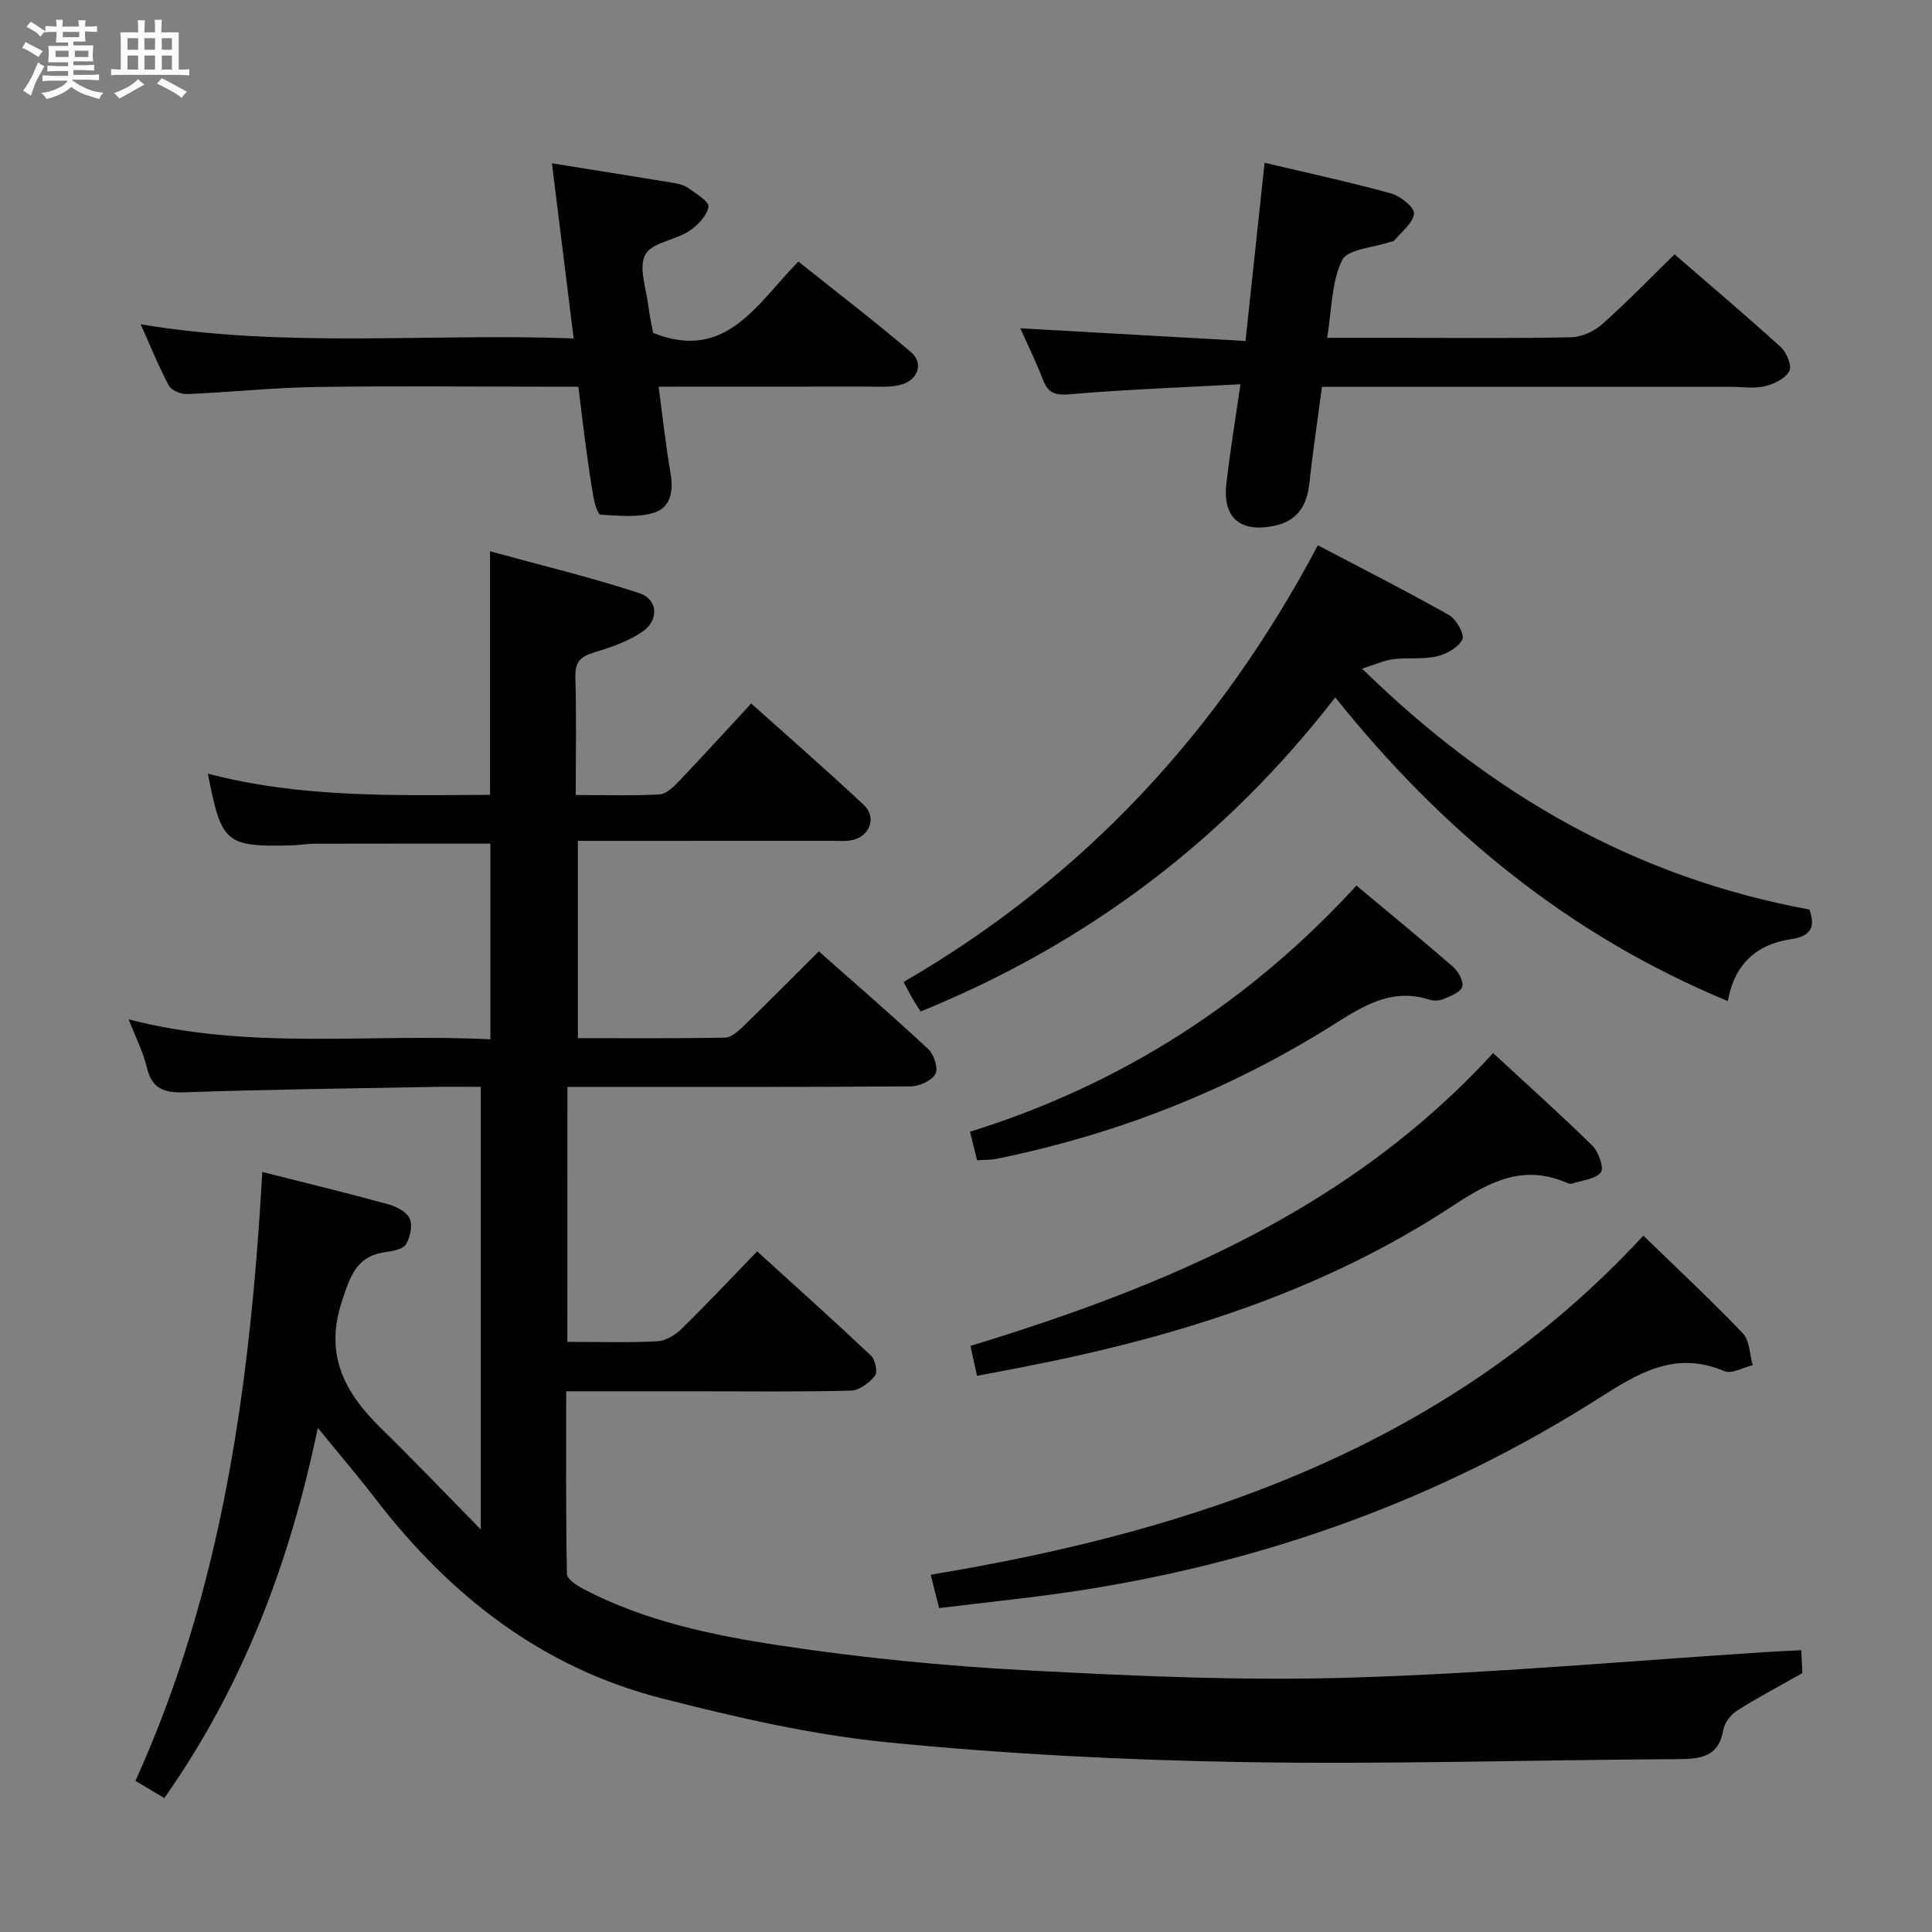 <svg enable-background="new 0 0 400 400" viewBox="0 0 400 400" xmlns="http://www.w3.org/2000/svg"><rect x="0" y="0" width="400" height="400" fill="#808080" stroke="none"/><path d="m6.8 9.5c.6.3 1.3.7 2.1 1.1-.4.4-.7.8-.9 1.2-.7-.4-1.3-.8-1.8-1.1s-1.1-.6-1.6-.8c.2-.4.5-.8.7-1.2.4.2.8.5 1.5.8zm.9 6.9c-.3.6-.5 1.1-.7 1.7s-.4 1.1-.6 1.7c-.6-.4-1.1-.7-1.6-1 .7-1 1.2-1.8 1.5-2.4.3-.5.6-1.1.8-1.7.3-.6.5-1.2.8-1.8.3.3.8.6 1.3.8-.7 1.3-1.2 2.2-1.5 2.7zm.1-11c.4.3 1 .7 1.7 1.1-.5.2-.8.6-1.1 1.1-.5-.6-1-1-1.4-1.2s-.9-.6-1.5-.8c.2-.4.5-.7.9-1.1.5.3.9.6 1.4.9zm10.5 13.1c1 .4 2 .6 3.1.7-.4.4-.7.8-.8 1.3-.9-.2-1.9-.6-3-.9-1-.4-2-.9-2.8-1.6-.5.4-1.1.9-1.9 1.3s-1.9.9-3.3 1.2c-.1-.3-.5-.8-1.1-1.3 1 0 2.1-.3 3.2-.8 1.2-.5 1.9-1 2.3-1.7h-3.2c-.4 0-1 0-2 .1v-1.2c1 0 1.7.1 2 .1h3.3v-1h-2.3c-.2 0-.9 0-2 .1v-1.2c1.2 0 1.9.1 2 .1h2.3v-.8h-4.1c0-.7.1-1.2.1-1.6 0-.5 0-1.1-.1-1.8h4.1v-.7h-2.5c0-.6.1-1.1.1-1.6v-.6h-.5c-.4 0-1 0-1.8.1v-1.3c1.2 0 1.9.1 2.1.1h.2c0-.3 0-.8-.1-1.4h1.4c0 .6-.1 1-.1 1.4h3.4c0-.4 0-.8-.1-1.3h1.5c0 .4-.1.9-.1 1.3.7 0 1.5 0 2.5-.1v1.2c-1 0-1.8-.1-2.5-.1v.6c0 .3 0 .8.1 1.5h-2.5v.8h4.1c0 .7-.1 1.3-.1 1.8s0 1 .1 1.5h-4.1v.8h1.4c.8 0 1.8 0 2.9-.1v1.2c-1 0-1.9-.1-2.8-.1h-1.5v1h3.2c.3 0 1 0 2.1-.1v1.2c-1.1 0-1.8-.1-2.1-.1h-3.4l-.1.1c1.4 1 2.4 1.5 3.4 1.9zm-4.1-6.7v-1.3h-2.7v1.3zm2.2-4.1v-1.1h-3.4v1.1zm1.9 4.1v-1.3h-2.8v1.3z" fill="#fafbfc"/><path d="m37 6.7v2.3 5.4c1 0 1.8 0 2.2-.1v1.3c-.6 0-1.5-.1-2.5-.1h-11.9c-.7 0-1.3 0-1.8.1v-1.3c.5 0 1.1.1 2 .1v-5.2c0-1 0-1.8-.1-2.5h3.7c0-1.3 0-2.1-.1-2.5h1.5c0 .4-.1 1.3-.1 2.5h2.2c0-1.2 0-2.1-.1-2.6h1.5c0 .4-.1 1.3-.1 2.6zm-12.3 13.7c-.3-.4-.7-.8-1.1-1.1 1.1-.4 2.1-.9 2.9-1.3.8-.5 1.5-1 2.1-1.6.4.4.9.8 1.3 1.1-2.5 1.4-4.2 2.4-5.2 2.9zm3.9-10.1v-2.4h-2.2v2.4zm0 4.1v-2.9h-2.2v2.9zm3.5-4.1v-2.4h-2.2v2.4zm0 4.1v-2.9h-2.2v2.9zm.4 2.9 1-1.1c.6.3 1.4.7 2.5 1.3s2 1.1 2.7 1.5c-.4.4-.8.8-1.1 1.3-.8-.8-2.5-1.7-5.1-3zm3.1-7v-2.4h-2.1v2.4zm0 4.1v-2.9h-2.1v2.9z" fill="#fafbfc"/><g fill="#000001"><path d="m117.46 277.82c6.63 0 12.63.19 18.61-.12 1.72-.09 3.71-1.26 5-2.53 5.22-5.11 10.22-10.44 15.69-16.09 8.23 7.49 16.01 14.45 23.59 21.61.88.83 1.4 3.41.81 4.14-1.18 1.46-3.23 3.04-4.96 3.08-10.66.28-21.32.14-31.99.14-8.79 0-17.59 0-26.99 0 0 12.9-.08 25.34.15 37.78.02 1.06 1.95 2.38 3.26 3.07 12.83 6.76 26.92 9.67 40.98 11.8 16.89 2.55 33.98 4.23 51.05 5.13 22.25 1.18 44.6 2.19 66.85 1.51 28.88-.87 57.71-3.47 86.56-5.32 2.13-.14 4.27-.23 6.86-.36.1 2.06.18 3.81.23 4.75-4.88 2.76-9.33 5.09-13.55 7.78-1.29.82-2.57 2.51-2.82 3.98-.99 5.67-4.76 6.01-9.44 6.04-29.97.16-59.95 1.11-89.91.61-24.58-.41-49.21-1.67-73.67-4.09-15.76-1.56-31.42-5.18-46.81-9.12-24.64-6.3-43.72-21.17-59.09-41.13-3.64-4.73-7.52-9.27-12.07-14.85-5.83 28.03-15.53 53.55-31.78 76.64-2.04-1.21-3.86-2.3-5.98-3.56 18.1-39.9 23.79-82.33 26.27-126.07 8.86 2.24 17.52 4.35 26.11 6.7 1.67.46 3.78 1.57 4.4 2.96.63 1.41.13 3.8-.73 5.26-.59 1-2.59 1.46-4.02 1.63-6.07.74-7.43 4.62-9.23 10.05-3.75 11.31.5 19.07 8.05 26.47 6.75 6.61 13.28 13.45 20.65 20.95 0-31.07 0-61.06 0-91.64-3.27 0-6.55-.05-9.83.01-17.14.32-34.28.52-51.41 1.12-4.29.15-6.84-.67-7.9-5.16-.75-3.17-2.29-6.16-3.76-9.94 24.97 6.48 49.81 2.86 74.89 4.13 0-13.79 0-27.15 0-40.52-12.18 0-24.28-.01-36.38.02-1.65 0-3.31.33-4.96.36-13.5.28-14.36-.47-17.15-14.86 19.27 5.05 38.81 4.49 58.42 4.38 0-16.72 0-32.94 0-50.42 10.42 2.86 20.8 5.35 30.91 8.67 3.86 1.27 4.11 5.58.67 7.95-2.92 2.01-6.48 3.25-9.93 4.28-2.81.83-4.08 1.92-3.99 5.09.24 7.95.08 15.9.08 24.47 6.13 0 11.76.18 17.37-.13 1.37-.07 2.86-1.53 3.95-2.68 4.94-5.17 9.75-10.46 15.01-16.14 7.89 7.07 15.74 13.91 23.33 21.02 2.68 2.51 1.27 6.43-2.34 7.24-1.43.32-2.98.17-4.48.17-17.32.01-34.64.01-52.4.01v40.85c10.23 0 20.35.08 30.46-.1 1.23-.02 2.63-1.22 3.63-2.2 5.25-5.1 10.41-10.3 15.8-15.67 7.6 6.73 15.26 13.34 22.65 20.23 1.19 1.11 2.13 4.01 1.49 5.14-.78 1.41-3.31 2.57-5.1 2.58-21.83.17-43.66.11-65.48.11-1.79 0-3.57 0-5.61 0-.02 17.73-.02 34.96-.02 52.79z"/><path d="m281.99 138.43c26.84 26.23 56.81 43.29 92.64 49.88 1.18 3.48.56 5.49-3.94 6.16-7.04 1.04-11.67 5.27-12.96 12.8-32.81-13.62-59.03-35.08-81.28-62.88-22.89 29.56-51.4 51.02-85.85 65.03-.51-.81-1.12-1.73-1.68-2.68-.58-1.01-1.1-2.05-1.84-3.43 37.15-21.54 65.31-51.77 85.77-90.41 9.11 4.79 18.24 9.41 27.13 14.43 1.52.85 3.3 4.01 2.79 5.04-.82 1.68-3.3 3.06-5.32 3.53-2.87.66-5.98.21-8.95.57-1.82.21-3.57 1.05-6.51 1.96z"/><path d="m256.82 79.56c-12.07.66-23.67 1.06-35.22 2.06-3.08.27-4.57-.16-5.66-2.99-1.43-3.71-3.19-7.29-4.7-10.66 15.29.86 30.57 1.73 46.63 2.63 1.36-12.67 2.63-24.59 3.95-36.9 9.21 2.18 17.78 4.03 26.23 6.36 1.92.53 4.82 2.89 4.7 4.16-.19 1.97-2.57 3.75-4.07 5.57-.18.21-.62.21-.93.32-3.43 1.18-8.74 1.44-9.88 3.76-2.23 4.53-2.12 10.2-3.1 16.08h14.98c11.83 0 23.67.13 35.5-.12 2.18-.05 4.75-1.19 6.41-2.66 5.09-4.51 9.83-9.42 15.04-14.51 7.29 6.32 14.77 12.64 22.01 19.22 1.2 1.1 2.33 3.88 1.75 4.95-.83 1.53-3.14 2.68-5.02 3.13-2.21.53-4.64.13-6.97.13-26.33 0-52.67 0-79 0-1.8 0-3.61 0-5.77 0-.92 6.92-1.9 13.46-2.62 20.03-.51 4.66-2.53 7.78-7.33 8.76-6.93 1.42-10.63-1.66-9.85-8.62.73-6.58 1.83-13.09 2.92-20.7z"/><path d="m136.36 80.07c.86 6.39 1.47 12.15 2.46 17.84.65 3.72.1 7.22-3.54 8.28-3.4 1-7.28.57-10.92.37-.56-.03-1.23-2.18-1.45-3.42-.67-3.75-1.19-7.53-1.7-11.31-.51-3.76-.94-7.53-1.46-11.77-2.36 0-4.49 0-6.62 0-15.99 0-31.98-.18-47.97.07-8.8.14-17.58 1.09-26.37 1.46-1.29.05-3.28-.74-3.82-1.74-2.11-3.93-3.78-8.11-5.84-12.71 30.01 5.02 59.7 1.8 89.64 2.93-1.54-12.41-2.99-24.03-4.5-36.26 8.53 1.37 16.67 2.66 24.81 4 1.13.19 2.39.41 3.29 1.04 1.66 1.17 4.51 2.93 4.32 3.96-.36 1.91-2.28 3.9-4.07 5.06-2.93 1.9-7.75 2.38-9.04 4.88-1.41 2.72.24 7.06.67 10.68.23 1.98.69 3.93.98 5.5 15.06 6.01 21.42-5.96 30.06-14.78 7.85 6.27 15.72 12.29 23.26 18.71 2.85 2.42 1.46 6.07-2.46 6.9-2.24.48-4.63.27-6.96.28-12.49.02-24.99.01-37.48.01-1.63.02-3.24.02-5.29.02z"/><path d="m340.24 255.83c7.13 6.92 14.07 13.38 20.6 20.23 1.42 1.49 1.4 4.36 2.04 6.59-1.97.46-4.35 1.87-5.86 1.23-10.3-4.35-17.88.45-26.32 5.81-32.38 20.54-67.84 33.32-105.68 39.37-10.11 1.62-20.32 2.6-30.59 3.88-.68-2.69-1.11-4.43-1.74-6.91 55.76-9.22 107.44-26.85 147.55-70.2z"/><path d="m202.28 284.85c-.5-2.3-.93-4.22-1.36-6.19 40.36-12.33 78.56-28.27 108.21-60.63 7.06 6.53 13.97 12.7 20.56 19.18 1.29 1.27 2.44 4.67 1.75 5.51-1.18 1.44-3.87 1.64-5.94 2.32-.29.09-.69.03-.98-.09-8.99-3.99-15.98-.4-23.64 4.64-27.18 17.91-57.7 27.38-89.4 33.5-2.94.56-5.87 1.12-9.2 1.76z"/><path d="m202.3 240.23c-.51-2.06-.94-3.79-1.47-5.92 31.18-9.71 57.72-26.67 80.01-50.96 6.88 5.75 13.54 11.2 20.03 16.85 1.09.95 2.22 3.04 1.86 4.12-.38 1.16-2.43 1.9-3.88 2.52-.86.36-2.06.41-2.95.12-7.93-2.53-13.87 1.45-20.19 5.41-21.41 13.43-44.62 22.52-69.4 27.55-1.12.23-2.3.19-4.01.31z"/></g></svg>